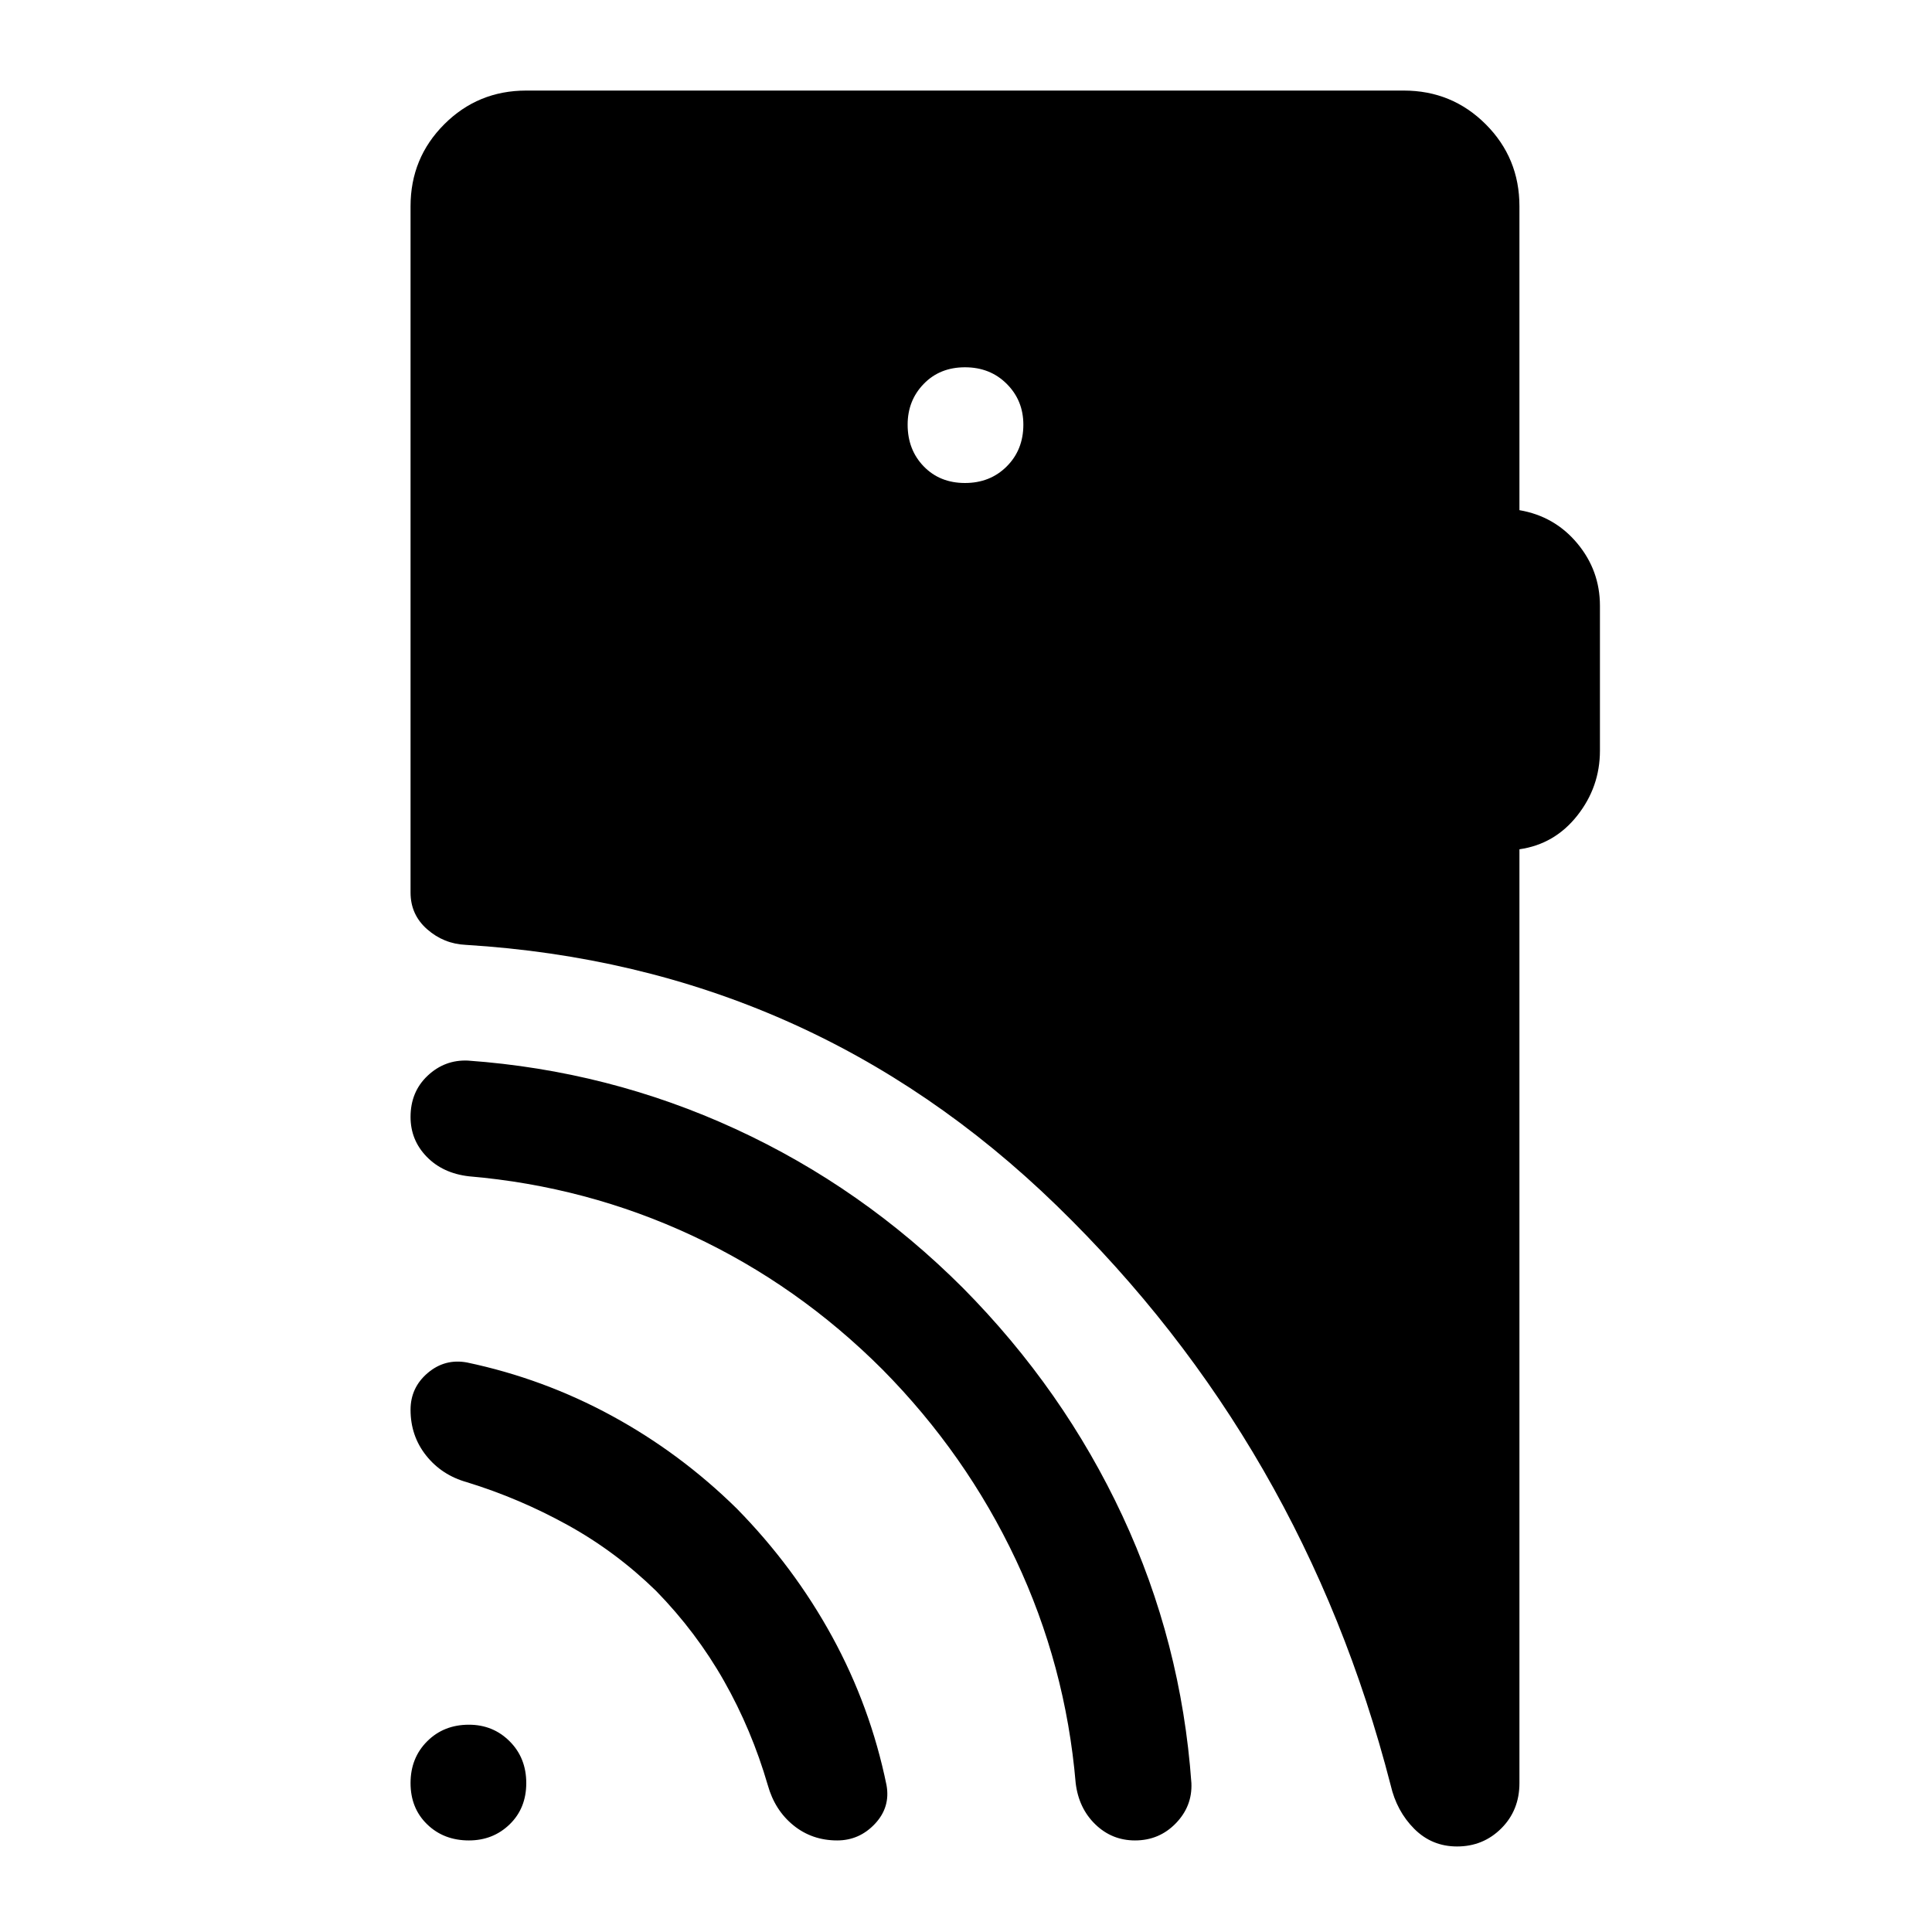 <svg xmlns="http://www.w3.org/2000/svg" height="48" viewBox="0 -960 960 960" width="48"><path d="M233-45.5q-12.5 0-20.75-8T204-74q0-12.5 8.25-20.75T233-103q12 0 20.25 8.25T261.5-74q0 12.5-8.25 20.5t-20.25 8Zm93-124q-20-19.5-44-32.75t-50-21.25q-12.5-3.5-20.25-13.25T204-259.5q0-11 8.5-18.25T232-283q38 8 72 26.5t62 46q28.5 29 47.5 63.75t27 73.75q2 11-5.75 19.25T416-45.5q-12.5 0-21.75-7.5T381.5-73q-8-27.5-21.75-51.75T326-169.5Zm112.5-110q-42-42-94.5-66.5t-111-29.5q-13-1.5-21-9.75T204-405q0-12.5 8.5-20.5t20-7.5q70 5 133 34t113 79q50 50.5 79.25 113.25T592-74q.5 11.5-7.75 20T564-45.5q-11.5 0-19.75-8T534.5-74q-5-58.5-29.75-111t-66.25-94.5Zm41-440.5q12.5 0 20.75-8.25T508.5-749q0-12-8.25-20.25t-20.75-8.25q-12.5 0-20.5 8.25T451-749q0 12.5 8 20.75t20.5 8.25ZM755-538v464q0 13.5-9 22.5t-22 9q-12.5 0-21.25-8.75T691-73q-43.5-169-166-288T231.5-490.5q-11-.5-19.25-7.75T204-516.5v-341q0-24 16.75-40.75T261.5-915h436q24 0 40.75 16.75T755-857.5v151q17.5 3 28.75 16.5T795-659v72q0 18-11.25 32.25T755-538Z"/></svg>
